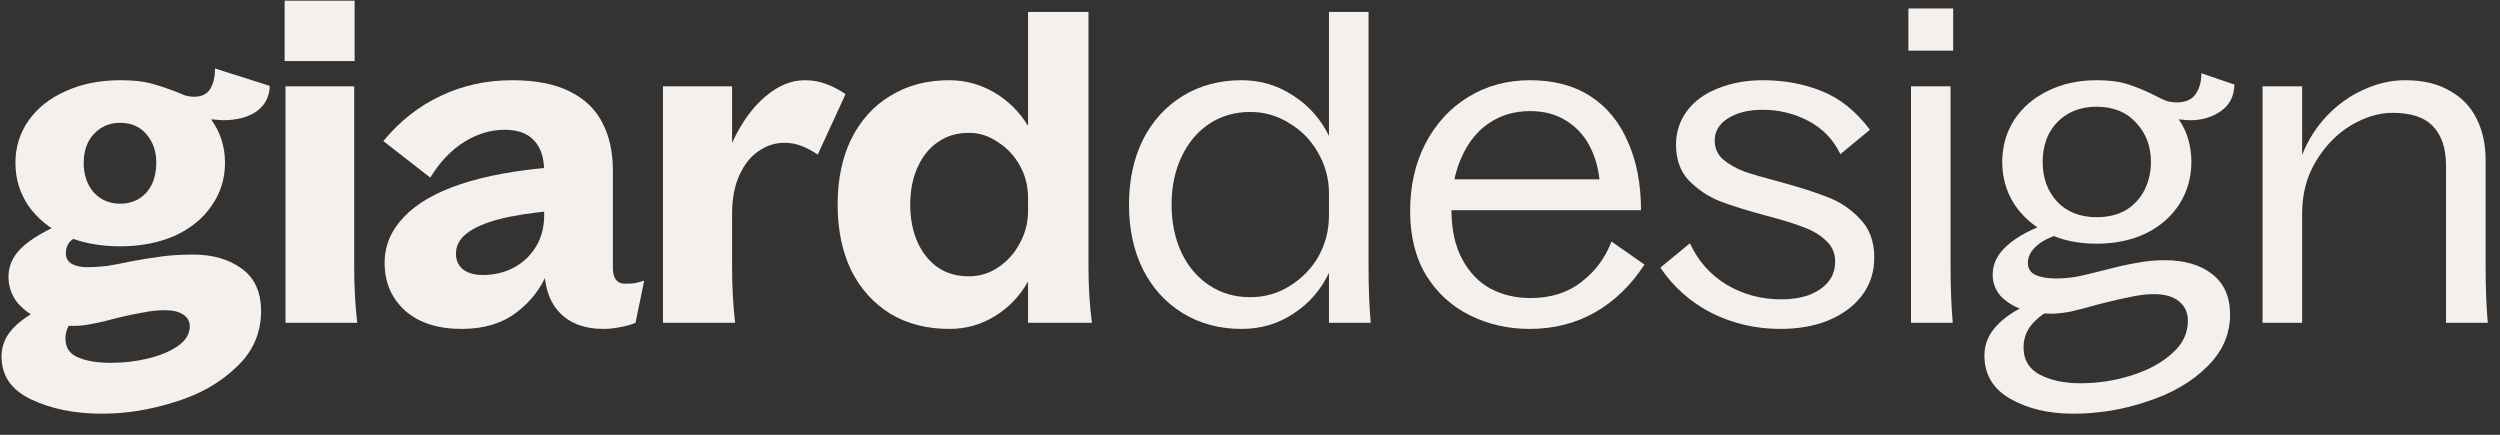 <svg width="115" height="20" viewBox="0 0 115 20" fill="none" xmlns="http://www.w3.org/2000/svg">
<rect x="0" y="0" width="115" height="20" fill="#333333" stroke="none"/>
<g id="giarddesign">
<path d="M4.69 19.03C3.436 19.03 2.35 18.81 1.43 18.37C0.523 17.944 0.07 17.284 0.07 16.39C0.07 15.857 0.29 15.384 0.73 14.97C1.183 14.557 1.756 14.217 2.45 13.95C3.143 13.67 3.93 13.424 4.81 13.21C4.983 13.157 5.123 13.124 5.23 13.11L5.61 13.51C5.023 13.697 4.543 13.89 4.17 14.09C3.796 14.29 3.51 14.517 3.31 14.77C3.11 15.01 3.01 15.277 3.01 15.57C3.01 15.984 3.196 16.27 3.57 16.43C3.956 16.604 4.463 16.69 5.09 16.69C5.69 16.69 6.263 16.624 6.81 16.49C7.37 16.357 7.83 16.164 8.19 15.91C8.55 15.657 8.73 15.357 8.73 15.01C8.73 14.784 8.63 14.604 8.43 14.47C8.23 14.337 7.95 14.27 7.59 14.27C7.27 14.27 6.943 14.304 6.61 14.37C6.276 14.424 5.863 14.51 5.37 14.63C4.943 14.75 4.576 14.837 4.27 14.89C3.963 14.957 3.676 14.99 3.41 14.99C2.863 14.99 2.356 14.897 1.89 14.71C1.436 14.51 1.07 14.244 0.79 13.91C0.523 13.564 0.39 13.17 0.39 12.73C0.39 12.117 0.696 11.584 1.31 11.13C1.936 10.664 2.796 10.257 3.89 9.91L4.55 10.49C4.376 10.544 4.216 10.597 4.07 10.65C3.723 10.77 3.463 10.904 3.29 11.05C3.116 11.197 3.03 11.397 3.03 11.65C3.03 11.864 3.116 12.024 3.29 12.13C3.476 12.237 3.71 12.29 3.99 12.29C4.296 12.29 4.616 12.27 4.95 12.23C5.283 12.177 5.63 12.11 5.99 12.03C6.563 11.924 7.063 11.844 7.49 11.79C7.916 11.737 8.383 11.71 8.89 11.71C9.783 11.71 10.523 11.924 11.11 12.35C11.71 12.777 12.01 13.43 12.01 14.31C12.01 15.324 11.63 16.184 10.87 16.89C10.123 17.61 9.183 18.144 8.05 18.49C6.916 18.85 5.796 19.03 4.69 19.03ZM5.53 11.33C4.583 11.33 3.743 11.17 3.01 10.85C2.29 10.517 1.723 10.057 1.31 9.47C0.91 8.884 0.71 8.224 0.71 7.49C0.71 6.77 0.91 6.124 1.31 5.55C1.723 4.964 2.296 4.51 3.03 4.19C3.763 3.857 4.596 3.69 5.53 3.69C6.103 3.69 6.563 3.737 6.91 3.83C7.27 3.924 7.656 4.05 8.07 4.21C8.23 4.277 8.376 4.337 8.51 4.39C8.656 4.43 8.796 4.45 8.93 4.45C9.276 4.45 9.523 4.33 9.67 4.09C9.816 3.85 9.89 3.537 9.89 3.15L12.41 3.95C12.396 4.457 12.19 4.85 11.79 5.13C11.403 5.397 10.89 5.53 10.25 5.53C10.09 5.517 9.91 5.504 9.71 5.49C10.136 6.077 10.35 6.744 10.35 7.49C10.35 8.224 10.143 8.884 9.73 9.47C9.33 10.057 8.763 10.517 8.03 10.85C7.296 11.17 6.463 11.33 5.53 11.33ZM5.53 9.37C5.863 9.37 6.156 9.29 6.41 9.13C6.663 8.97 6.856 8.75 6.99 8.47C7.123 8.177 7.19 7.85 7.19 7.49C7.19 6.957 7.036 6.517 6.73 6.17C6.436 5.824 6.036 5.65 5.53 5.65C5.196 5.65 4.903 5.73 4.65 5.89C4.396 6.05 4.196 6.27 4.05 6.55C3.916 6.83 3.85 7.144 3.85 7.49C3.85 8.037 4.003 8.49 4.31 8.85C4.63 9.197 5.036 9.37 5.53 9.37Z" fill="#F5F0EC"/>
<path d="M13.133 3.97H16.293V12.25C16.293 13.197 16.339 14.064 16.433 14.85H13.133V3.97ZM13.092 0.03H16.312V2.81H13.092V0.03Z" fill="#F5F0EC"/>
<path d="M27.753 15.13C26.899 15.13 26.233 14.884 25.753 14.39C25.273 13.897 25.032 13.177 25.032 12.23V7.91C25.032 7.27 24.879 6.79 24.573 6.47C24.279 6.137 23.826 5.97 23.212 5.97C22.573 5.97 21.953 6.157 21.352 6.53C20.753 6.904 20.233 7.45 19.793 8.17L17.633 6.49C18.392 5.57 19.273 4.877 20.273 4.41C21.286 3.93 22.379 3.69 23.552 3.69C24.646 3.69 25.532 3.864 26.212 4.21C26.892 4.544 27.392 5.024 27.712 5.65C28.032 6.264 28.192 6.99 28.192 7.83V12.33C28.192 12.344 28.192 12.357 28.192 12.37C28.192 12.37 28.192 12.377 28.192 12.39C28.206 12.617 28.259 12.784 28.352 12.89C28.446 12.997 28.579 13.05 28.753 13.05C28.899 13.05 29.039 13.044 29.172 13.03C29.319 13.004 29.473 12.964 29.633 12.91L29.233 14.85C29.006 14.944 28.766 15.01 28.512 15.05C28.259 15.104 28.006 15.13 27.753 15.13ZM21.233 15.13C20.139 15.13 19.273 14.85 18.633 14.29C18.006 13.717 17.692 12.984 17.692 12.09C17.692 11.304 17.986 10.604 18.573 9.99C19.159 9.364 20.032 8.857 21.192 8.47C22.352 8.084 23.779 7.824 25.473 7.69V9.69C24.446 9.784 23.599 9.917 22.933 10.09C22.279 10.264 21.786 10.484 21.453 10.75C21.133 11.004 20.973 11.31 20.973 11.67C20.973 11.964 21.079 12.204 21.293 12.39C21.519 12.564 21.826 12.65 22.212 12.65C22.733 12.65 23.206 12.537 23.633 12.31C24.059 12.084 24.399 11.764 24.652 11.35C24.906 10.937 25.032 10.45 25.032 9.89L25.652 10.07C25.652 10.924 25.499 11.737 25.192 12.51C24.886 13.27 24.399 13.897 23.733 14.39C23.079 14.884 22.246 15.13 21.233 15.13Z" fill="#F5F0EC"/>
<path d="M30.496 3.97H33.676V6.57C34.102 5.65 34.609 4.944 35.196 4.45C35.782 3.944 36.389 3.69 37.016 3.69C37.389 3.69 37.722 3.75 38.016 3.87C38.309 3.977 38.602 4.13 38.896 4.33L37.616 7.11C37.336 6.924 37.083 6.79 36.856 6.71C36.629 6.617 36.369 6.57 36.076 6.57C35.649 6.57 35.256 6.697 34.896 6.95C34.536 7.19 34.242 7.557 34.016 8.05C33.789 8.544 33.676 9.137 33.676 9.83V12.25C33.676 13.197 33.722 14.064 33.816 14.85H30.496V3.97Z" fill="#F5F0EC"/>
<path d="M43.671 15.13C42.631 15.13 41.724 14.897 40.951 14.43C40.178 13.95 39.578 13.284 39.151 12.43C38.738 11.564 38.531 10.557 38.531 9.41C38.531 8.264 38.738 7.264 39.151 6.41C39.578 5.544 40.178 4.877 40.951 4.41C41.724 3.93 42.631 3.69 43.671 3.69C44.404 3.69 45.091 3.877 45.731 4.25C46.371 4.624 46.891 5.137 47.291 5.79V0.55H50.07V12.25C50.07 13.197 50.123 14.064 50.23 14.85H47.291V12.95C46.904 13.63 46.391 14.164 45.751 14.55C45.124 14.937 44.431 15.13 43.671 15.13ZM41.871 9.41C41.871 10.064 41.984 10.644 42.211 11.15C42.438 11.644 42.751 12.03 43.151 12.31C43.551 12.577 44.024 12.71 44.571 12.71C45.064 12.71 45.518 12.57 45.931 12.29C46.344 12.01 46.671 11.644 46.911 11.19C47.164 10.724 47.291 10.23 47.291 9.71V9.11C47.291 8.564 47.164 8.064 46.911 7.61C46.658 7.157 46.318 6.797 45.891 6.53C45.478 6.25 45.038 6.11 44.571 6.11C44.024 6.11 43.551 6.25 43.151 6.53C42.751 6.797 42.438 7.184 42.211 7.69C41.984 8.184 41.871 8.757 41.871 9.41Z" fill="#F5F0EC"/>
<path d="M57.113 15.13C56.1 15.13 55.2 14.89 54.413 14.41C53.627 13.93 53.013 13.257 52.573 12.39C52.147 11.524 51.933 10.53 51.933 9.41C51.933 8.29 52.147 7.297 52.573 6.43C53.013 5.564 53.627 4.89 54.413 4.41C55.2 3.93 56.1 3.69 57.113 3.69C57.98 3.69 58.767 3.924 59.473 4.39C60.193 4.844 60.746 5.464 61.133 6.25V0.55H62.953V12.25C62.953 13.21 62.986 14.077 63.053 14.85H61.133V12.55C60.76 13.337 60.213 13.964 59.493 14.43C58.786 14.897 57.993 15.13 57.113 15.13ZM53.893 9.41C53.893 10.237 54.047 10.977 54.353 11.63C54.66 12.27 55.087 12.77 55.633 13.13C56.18 13.49 56.806 13.67 57.513 13.67C58.18 13.67 58.786 13.497 59.333 13.15C59.893 12.804 60.333 12.35 60.653 11.79C60.973 11.217 61.133 10.59 61.133 9.91V8.91C61.133 8.23 60.967 7.604 60.633 7.03C60.313 6.457 59.873 6.004 59.313 5.67C58.767 5.324 58.166 5.15 57.513 5.15C56.806 5.15 56.18 5.33 55.633 5.69C55.087 6.05 54.66 6.557 54.353 7.21C54.047 7.85 53.893 8.584 53.893 9.41Z" fill="#F5F0EC"/>
<path d="M70.366 15.13C69.379 15.13 68.466 14.924 67.626 14.51C66.786 14.097 66.112 13.484 65.606 12.67C65.112 11.857 64.866 10.87 64.866 9.71C64.866 8.55 65.099 7.517 65.566 6.61C66.046 5.69 66.699 4.977 67.526 4.47C68.366 3.95 69.319 3.69 70.386 3.69C71.479 3.69 72.406 3.937 73.166 4.43C73.926 4.924 74.499 5.624 74.886 6.53C75.286 7.424 75.486 8.47 75.486 9.67H65.766V8.25H74.266L73.606 8.83C73.606 8.124 73.479 7.49 73.226 6.93C72.972 6.357 72.599 5.91 72.106 5.59C71.626 5.27 71.052 5.11 70.386 5.11C69.666 5.11 69.032 5.297 68.486 5.67C67.952 6.03 67.532 6.557 67.226 7.25C66.919 7.93 66.766 8.724 66.766 9.63C66.766 10.55 66.932 11.317 67.266 11.93C67.599 12.544 68.039 12.997 68.586 13.29C69.132 13.57 69.732 13.71 70.386 13.71C71.332 13.71 72.119 13.464 72.746 12.97C73.386 12.477 73.846 11.857 74.126 11.11L75.646 12.17C75.019 13.13 74.259 13.864 73.366 14.37C72.472 14.877 71.472 15.13 70.366 15.13Z" fill="#F5F0EC"/>
<path d="M81.897 15.13C80.764 15.13 79.704 14.884 78.717 14.39C77.744 13.884 76.964 13.19 76.377 12.31L77.737 11.19C78.111 12.004 78.671 12.637 79.417 13.09C80.177 13.544 81.017 13.77 81.937 13.77C82.417 13.77 82.844 13.704 83.217 13.57C83.591 13.424 83.884 13.224 84.097 12.97C84.311 12.704 84.417 12.39 84.417 12.03C84.417 11.644 84.277 11.324 83.997 11.07C83.717 10.804 83.371 10.597 82.957 10.45C82.557 10.29 81.997 10.117 81.277 9.93C80.384 9.69 79.657 9.464 79.097 9.25C78.551 9.024 78.077 8.704 77.677 8.29C77.291 7.877 77.097 7.33 77.097 6.65C77.097 6.077 77.264 5.564 77.597 5.11C77.931 4.657 78.404 4.31 79.017 4.07C79.631 3.817 80.324 3.69 81.097 3.69C82.071 3.69 82.971 3.857 83.797 4.19C84.637 4.524 85.377 5.117 86.017 5.97L84.657 7.09C84.337 6.424 83.851 5.917 83.197 5.57C82.544 5.224 81.837 5.05 81.077 5.05C80.424 5.05 79.891 5.184 79.477 5.45C79.077 5.704 78.877 6.044 78.877 6.47C78.877 6.817 79.004 7.104 79.257 7.33C79.524 7.557 79.851 7.744 80.237 7.89C80.624 8.024 81.151 8.177 81.817 8.35C82.751 8.604 83.504 8.844 84.077 9.07C84.664 9.297 85.164 9.637 85.577 10.09C86.004 10.53 86.217 11.117 86.217 11.85C86.217 12.517 86.024 13.104 85.637 13.61C85.251 14.104 84.731 14.484 84.077 14.75C83.437 15.004 82.711 15.13 81.897 15.13Z" fill="#F5F0EC"/>
<path d="M87.906 3.97H89.726V12.25C89.726 13.21 89.759 14.077 89.826 14.85H87.906V3.97ZM87.786 0.39H89.846V2.33H87.786V0.39Z" fill="#F5F0EC"/>
<path d="M95.363 19.03C94.243 19.03 93.283 18.804 92.483 18.35C91.683 17.897 91.283 17.23 91.283 16.35C91.283 15.857 91.456 15.417 91.803 15.03C92.15 14.644 92.616 14.317 93.203 14.05C93.79 13.77 94.49 13.53 95.303 13.33C95.463 13.29 95.603 13.257 95.723 13.23L95.963 13.55C95.35 13.75 94.836 13.964 94.423 14.19C94.01 14.404 93.683 14.657 93.443 14.95C93.203 15.244 93.083 15.59 93.083 15.99C93.083 16.55 93.33 16.964 93.823 17.23C94.33 17.497 94.956 17.63 95.703 17.63C96.503 17.63 97.283 17.51 98.043 17.27C98.816 17.03 99.443 16.69 99.923 16.25C100.403 15.824 100.643 15.33 100.643 14.77C100.643 14.384 100.51 14.084 100.243 13.87C99.976 13.644 99.59 13.53 99.083 13.53C98.763 13.53 98.416 13.57 98.043 13.65C97.683 13.717 97.19 13.83 96.563 13.99C96.043 14.137 95.61 14.25 95.263 14.33C94.916 14.397 94.61 14.43 94.343 14.43C93.863 14.43 93.416 14.364 93.003 14.23C92.603 14.084 92.276 13.877 92.023 13.61C91.783 13.33 91.663 13.004 91.663 12.63C91.663 12.07 91.943 11.577 92.503 11.15C93.063 10.71 93.816 10.364 94.763 10.11L95.143 10.61C94.863 10.69 94.63 10.777 94.443 10.87C94.043 11.03 93.75 11.217 93.563 11.43C93.376 11.63 93.283 11.85 93.283 12.09C93.283 12.357 93.403 12.544 93.643 12.65C93.883 12.757 94.196 12.81 94.583 12.81C94.916 12.81 95.263 12.777 95.623 12.71C95.983 12.63 96.396 12.53 96.863 12.41C97.423 12.264 97.903 12.157 98.303 12.09C98.716 12.01 99.143 11.97 99.583 11.97C100.49 11.97 101.216 12.184 101.763 12.61C102.31 13.037 102.583 13.657 102.583 14.47C102.583 15.39 102.223 16.197 101.503 16.89C100.796 17.584 99.883 18.11 98.763 18.47C97.656 18.844 96.523 19.03 95.363 19.03ZM96.443 11.21C95.59 11.21 94.836 11.05 94.183 10.73C93.53 10.397 93.016 9.944 92.643 9.37C92.283 8.797 92.103 8.157 92.103 7.45C92.103 6.744 92.283 6.104 92.643 5.53C93.016 4.957 93.53 4.51 94.183 4.19C94.85 3.857 95.603 3.69 96.443 3.69C97.016 3.69 97.49 3.75 97.863 3.87C98.236 3.99 98.63 4.15 99.043 4.35C99.27 4.47 99.463 4.564 99.623 4.63C99.783 4.684 99.95 4.71 100.123 4.71C100.523 4.71 100.81 4.59 100.983 4.35C101.17 4.097 101.263 3.77 101.263 3.37L102.783 3.89C102.77 4.424 102.563 4.83 102.163 5.11C101.763 5.39 101.296 5.53 100.763 5.53C100.63 5.53 100.45 5.517 100.223 5.49C100.61 6.05 100.803 6.704 100.803 7.45C100.803 8.157 100.623 8.797 100.263 9.37C99.903 9.944 99.39 10.397 98.723 10.73C98.056 11.05 97.296 11.21 96.443 11.21ZM96.443 9.99C96.963 9.99 97.41 9.884 97.783 9.67C98.156 9.444 98.443 9.137 98.643 8.75C98.843 8.35 98.943 7.917 98.943 7.45C98.943 6.73 98.716 6.13 98.263 5.65C97.823 5.157 97.216 4.91 96.443 4.91C95.936 4.91 95.49 5.024 95.103 5.25C94.73 5.477 94.443 5.784 94.243 6.17C94.056 6.544 93.963 6.97 93.963 7.45C93.963 8.184 94.183 8.79 94.623 9.27C95.076 9.75 95.683 9.99 96.443 9.99Z" fill="#F5F0EC"/>
<path d="M104.078 3.97H105.898V7.13C106.164 6.45 106.544 5.85 107.038 5.33C107.531 4.81 108.091 4.41 108.718 4.13C109.344 3.837 109.984 3.69 110.638 3.69C111.451 3.69 112.131 3.85 112.678 4.17C113.238 4.477 113.651 4.904 113.918 5.45C114.198 5.997 114.338 6.63 114.338 7.35V12.25C114.338 13.21 114.371 14.077 114.438 14.85H112.518V7.63C112.518 6.83 112.318 6.224 111.918 5.81C111.531 5.397 110.911 5.19 110.058 5.19C109.431 5.19 108.791 5.384 108.138 5.77C107.498 6.157 106.964 6.704 106.538 7.41C106.111 8.104 105.898 8.91 105.898 9.83V14.85H104.078V3.97Z" fill="#F5F0EC"/>
</g>
</svg>
